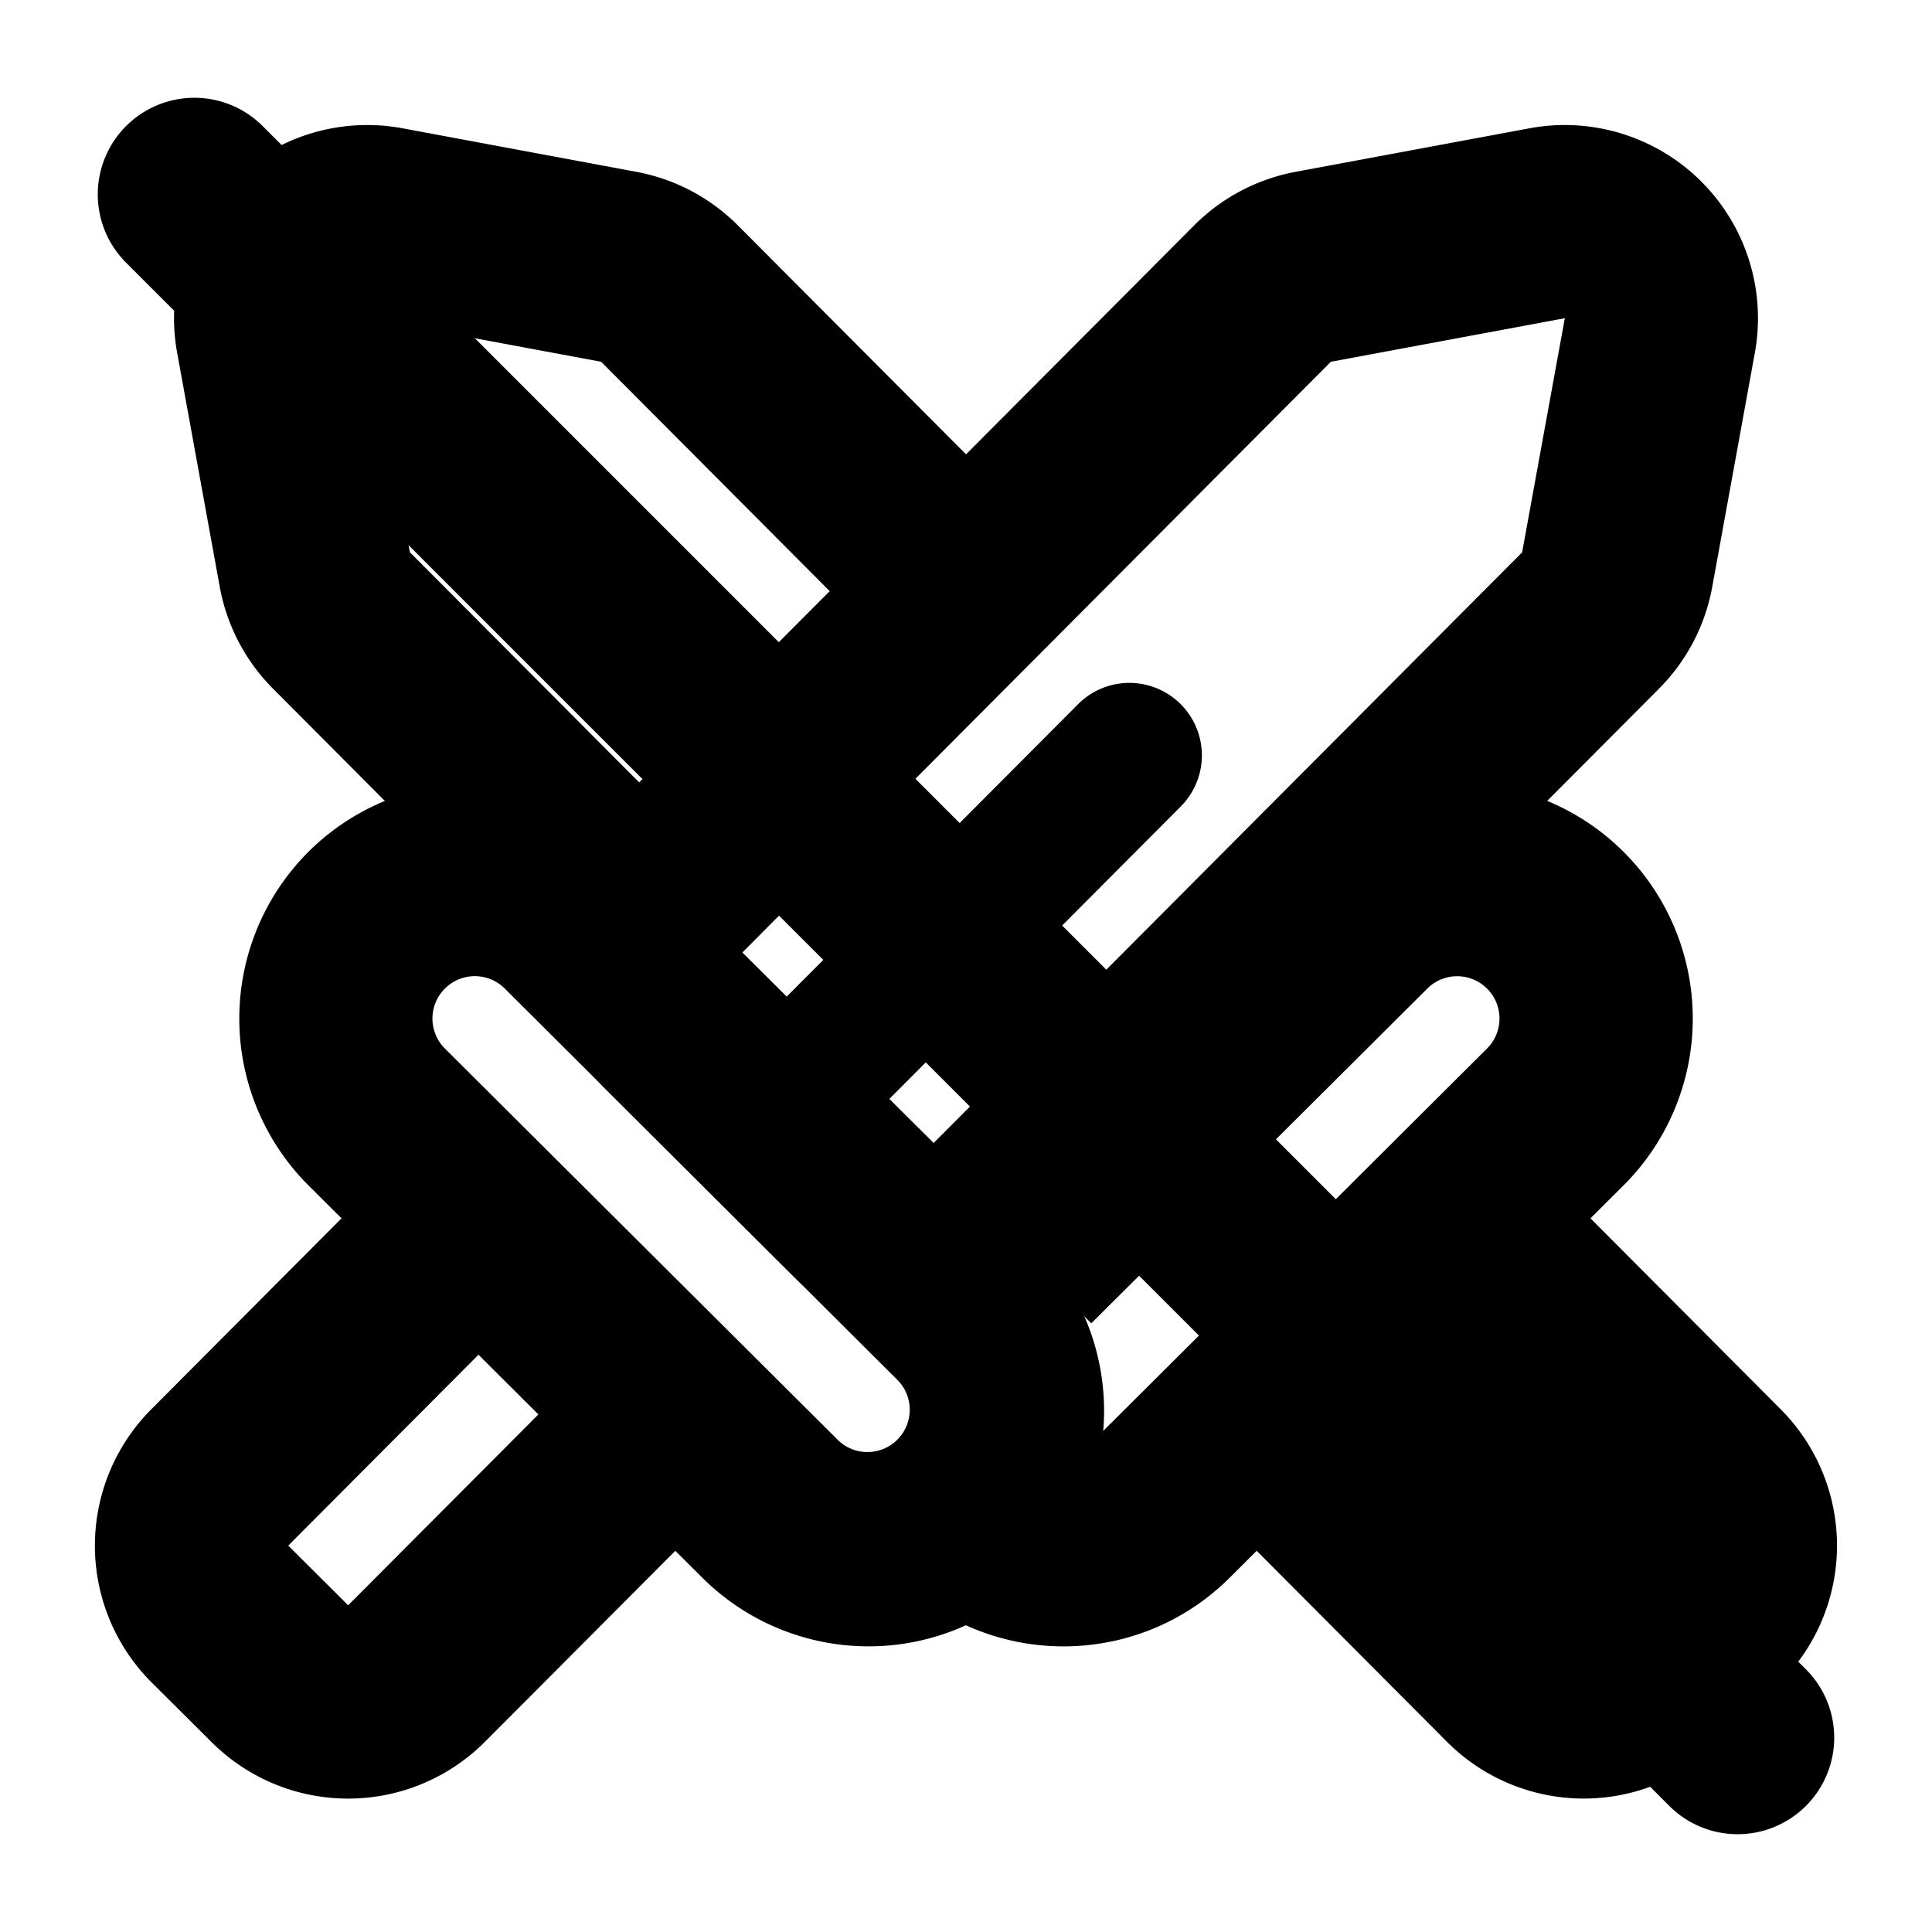 <svg xmlns="http://www.w3.org/2000/svg" width="3em" height="3em" viewBox="0 0 20 20"><g fill="currentColor"><g fill-rule="evenodd" clip-rule="evenodd"><path d="M15.833 1.328a2 2 0 0 1 2.333 2.325l-.441 2.423a2 2 0 0 1-.551 1.053l-6.093 6.116a2 2 0 0 1-2.829.005l-1.98-1.972a2 2 0 0 1-.004-2.829l6.093-6.115a2 2 0 0 1 1.05-.555zm-.076 4.39l.442-2.424l-2.422.451l-6.093 6.116l1.98 1.972z"/><path d="M7.777 11.747a.75.75 0 0 1-.002-1.06L11.16 7.29a.75.75 0 1 1 1.063 1.059l-3.384 3.396a.75.75 0 0 1-1.06.002"/><path d="M3.188 8.823a2.44 2.44 0 0 1 3.448-.006l4.076 4.06a2.438 2.438 0 0 1-3.442 3.455l-4.076-4.06a2.44 2.44 0 0 1-.006-3.449m2.037 1.41a.438.438 0 0 0-.619.622l4.076 4.06a.438.438 0 0 0 .618-.62z"/><path d="M5.662 13.313L2.984 16l.62.618l2.679-2.688L7.7 15.343l-2.68 2.688a2 2 0 0 1-2.828.005l-.621-.618a2 2 0 0 1-.005-2.829l2.678-2.688zM4.167 1.328a2 2 0 0 0-2.333 2.325l.441 2.423a2 2 0 0 0 .551 1.053l3.29 3.302l1.417-1.412l-3.29-3.302l-.442-2.423l2.422.451l3.29 3.302l1.416-1.412l-3.29-3.301a2 2 0 0 0-1.05-.555zm10.608 8.906a.438.438 0 0 1 .619.62l-4.076 4.061a.44.44 0 0 1-.62 0l-1.416 1.41c.95.955 2.494.958 3.448.007l4.076-4.06a2.438 2.438 0 0 0-3.442-3.455l-3.479 3.465l1.412 1.417z"/><path d="M14.338 13.313L17.016 16l-.62.618l-2.679-2.688l-1.417 1.412l2.678 2.688a2 2 0 0 0 2.829.005l.621-.618a2 2 0 0 0 .005-2.829L15.755 11.9z"/></g><path d="M1.293 2.707a1 1 0 0 1 1.414-1.414l16 16a1 1 0 0 1-1.414 1.414z"/></g></svg>
